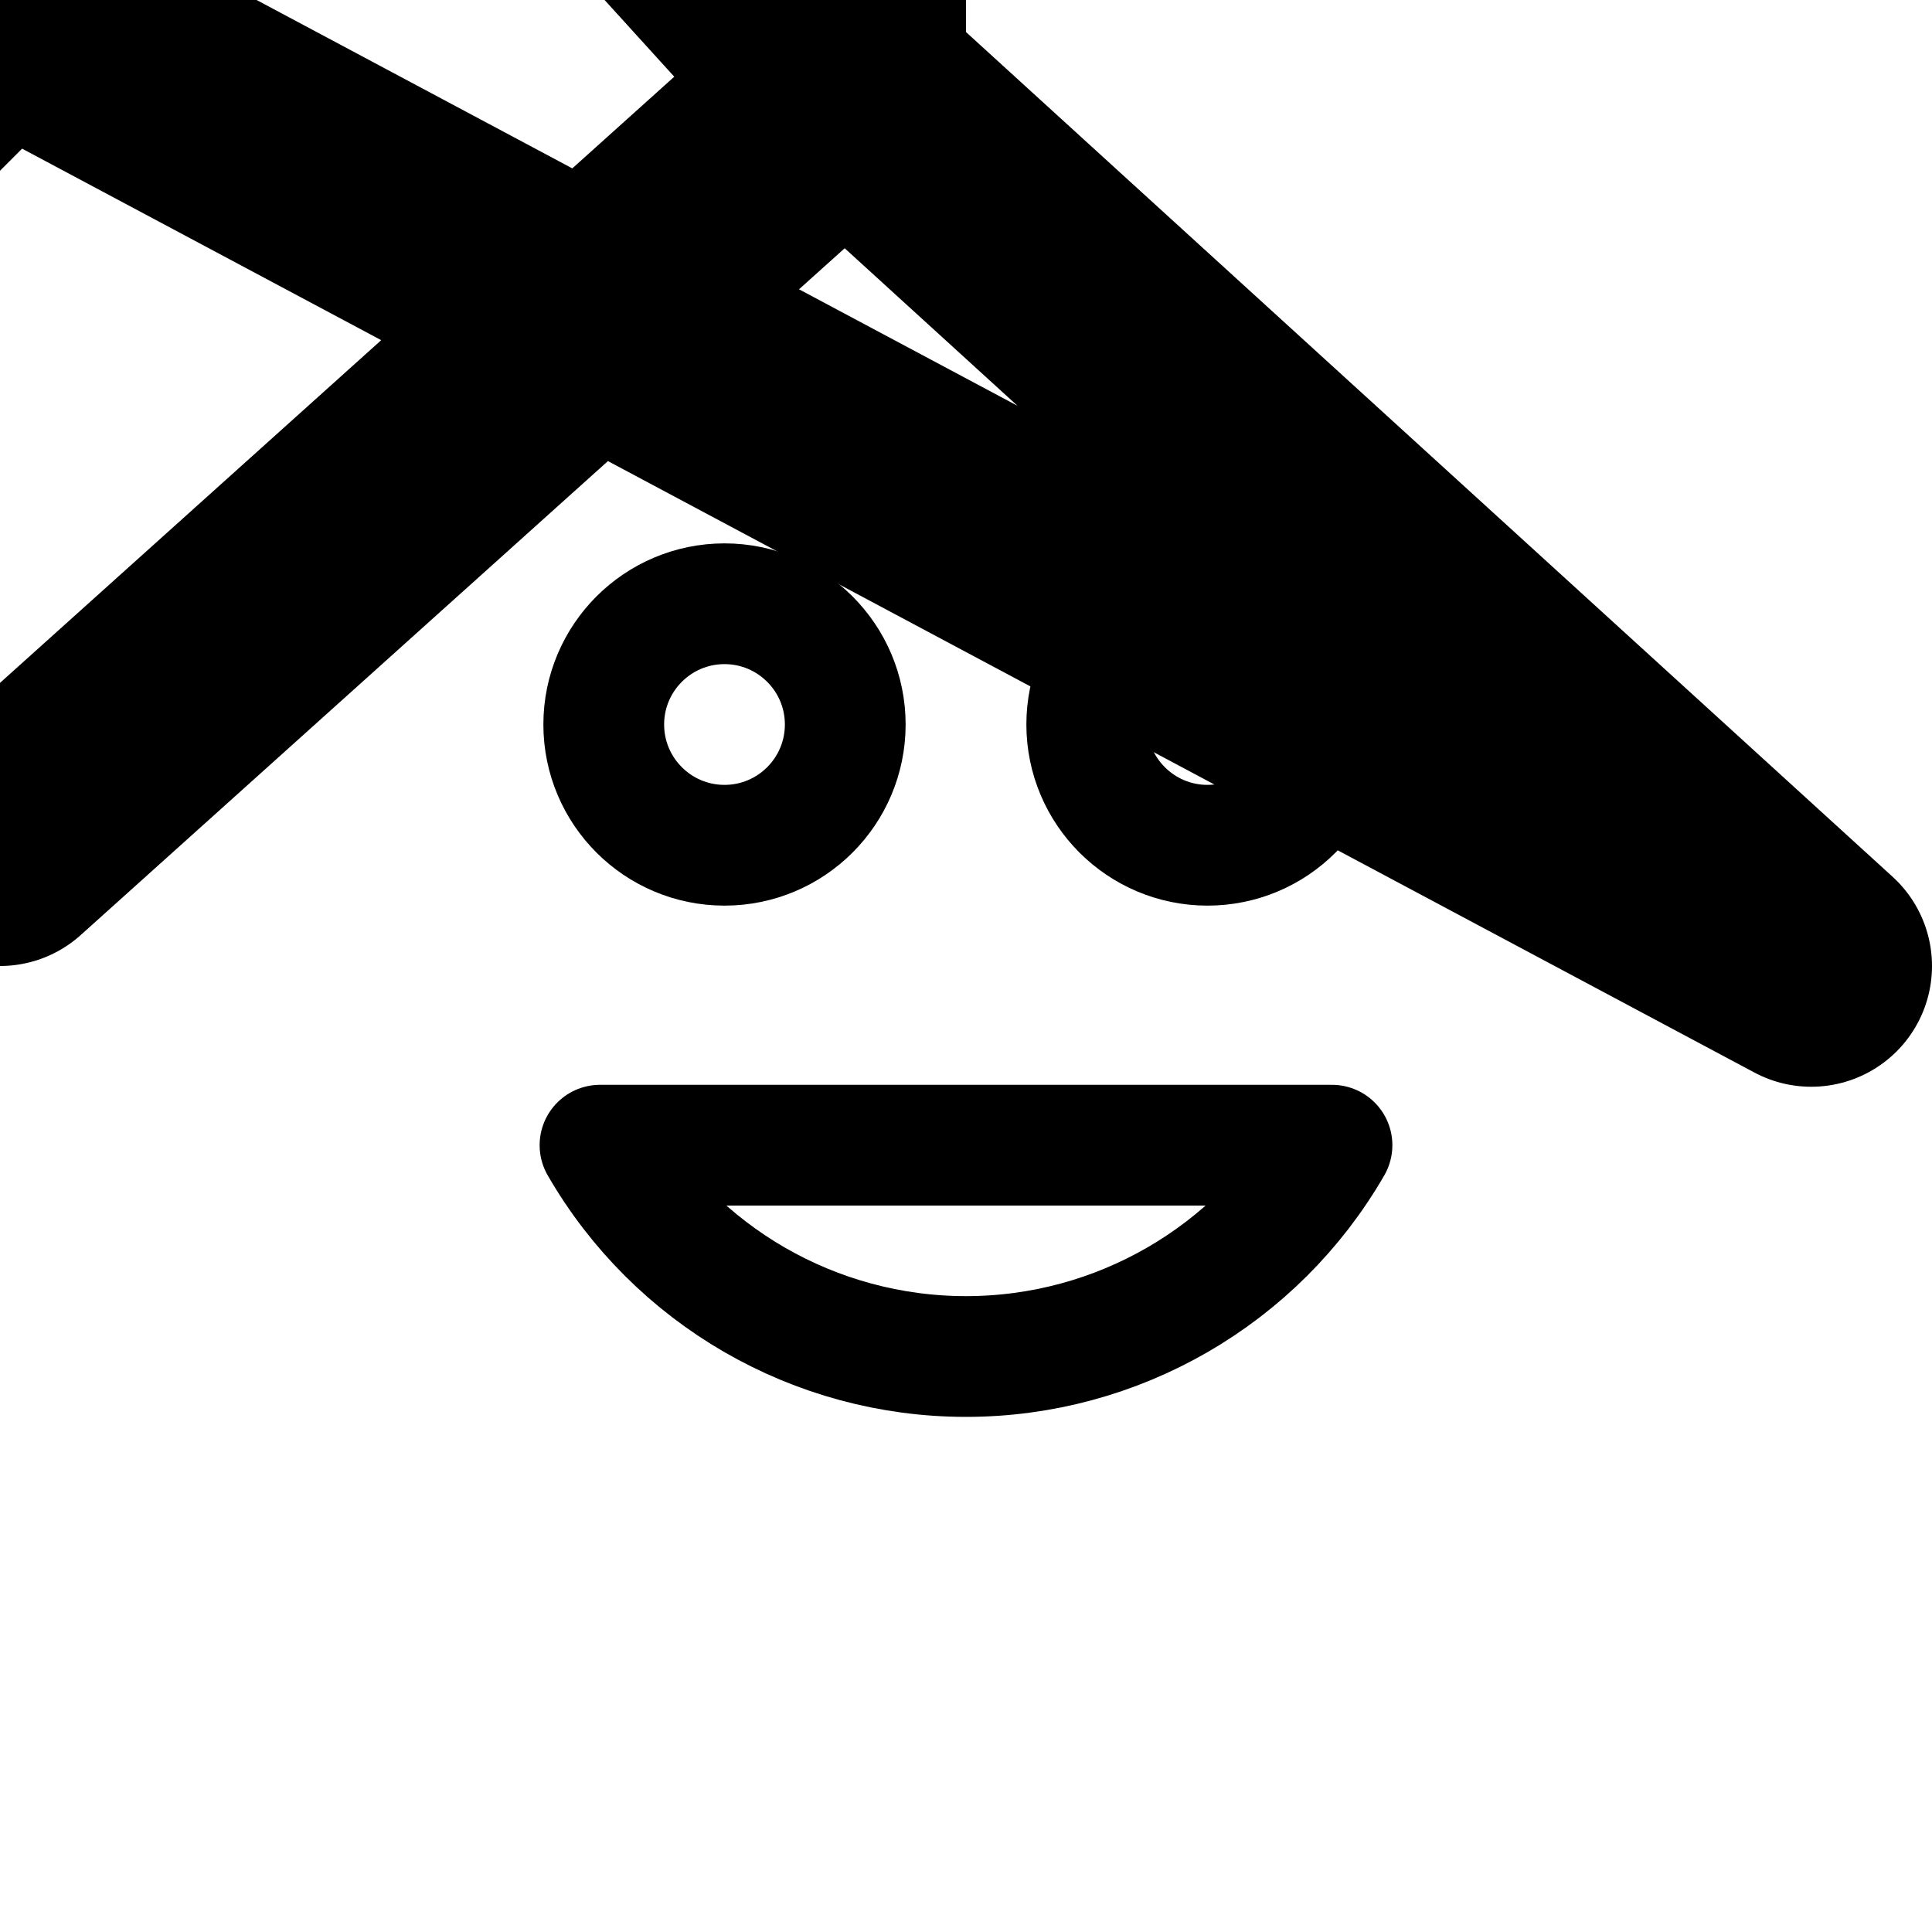 <?xml version="1.0" encoding="UTF-8" standalone="no"?>
<svg
   width="16"
   height="16"
   gpa:version="1"
   gpa:keywords="face emoji smile people category"
   gpa:state="0"
   version="1.1"
   id="svg1"
   sodipodi:docname="face-smile-big-symbolic.svg"
   inkscape:version="1.4.2 (ebf0e940d0, 2025-05-08)"
   xmlns:inkscape="http://www.inkscape.org/namespaces/inkscape"
   xmlns:sodipodi="http://sodipodi.sourceforge.net/DTD/sodipodi-0.dtd"
   xmlns="http://www.w3.org/2000/svg"
   xmlns:svg="http://www.w3.org/2000/svg"
   xmlns:gpa="https://www.gtk.org/grappa">
  <defs
     id="defs1" />
  <sodipodi:namedview
     id="namedview1"
     pagecolor="#ffffff"
     bordercolor="#000000"
     borderopacity="0.25"
     inkscape:showpageshadow="2"
     inkscape:pageopacity="0.0"
     inkscape:pagecheckerboard="0"
     inkscape:deskcolor="#d1d1d1"
     inkscape:zoom="72.5"
     inkscape:cx="8"
     inkscape:cy="8"
     inkscape:window-width="2560"
     inkscape:window-height="1371"
     inkscape:window-x="0"
     inkscape:window-y="0"
     inkscape:window-maximized="1"
     inkscape:current-layer="svg1" />
  <path
     d="M 15 8 o 0 7, -7 7, 0.707 o -7 0, -7 -7, 0.707 o 0 -7, 7 -7, 0.707 o 7 0, 7 7, 0.707 z"
     id="path0"
     stroke-width="2"
     stroke-linecap="round"
     stroke-linejoin="round"
     stroke="rgb(0,0,0)"
     fill="none"
     class="foreground-stroke transparent-fill" />
  <path
     d="M 11 6 C 11 6.552, 10.552 7, 10 7 C 9.448 7, 9 6.552, 9 6 C 9 5.448, 9.448 5, 10 5 C 10.552 5, 11 5.448, 11 6 Z M 7 6 C 7 6.552, 6.552 7, 6 7 C 5.448 7, 5 6.552, 5 6 C 5 5.448, 5.448 5, 6 5 C 6.552 5, 7 5.448, 7 6 Z"
     id="path1"
     stroke-width="1"
     stroke-linecap="round"
     stroke-linejoin="round"
     stroke="rgb(0,0,0)"
     fill="none"
     class="foreground-stroke transparent-fill" />
  <path
     d="M 4.969,9.484 C 5.594,10.567 6.75,11.234 8,11.234 c 1.25,0 2.406,-0.667 3.031,-1.75 z"
     id="path2"
     stroke-width="1"
     stroke-linecap="round"
     stroke-linejoin="round"
     stroke="rgb(0,0,0)"
     fill="none"
     class="foreground-stroke transparent-fill" />
</svg>
